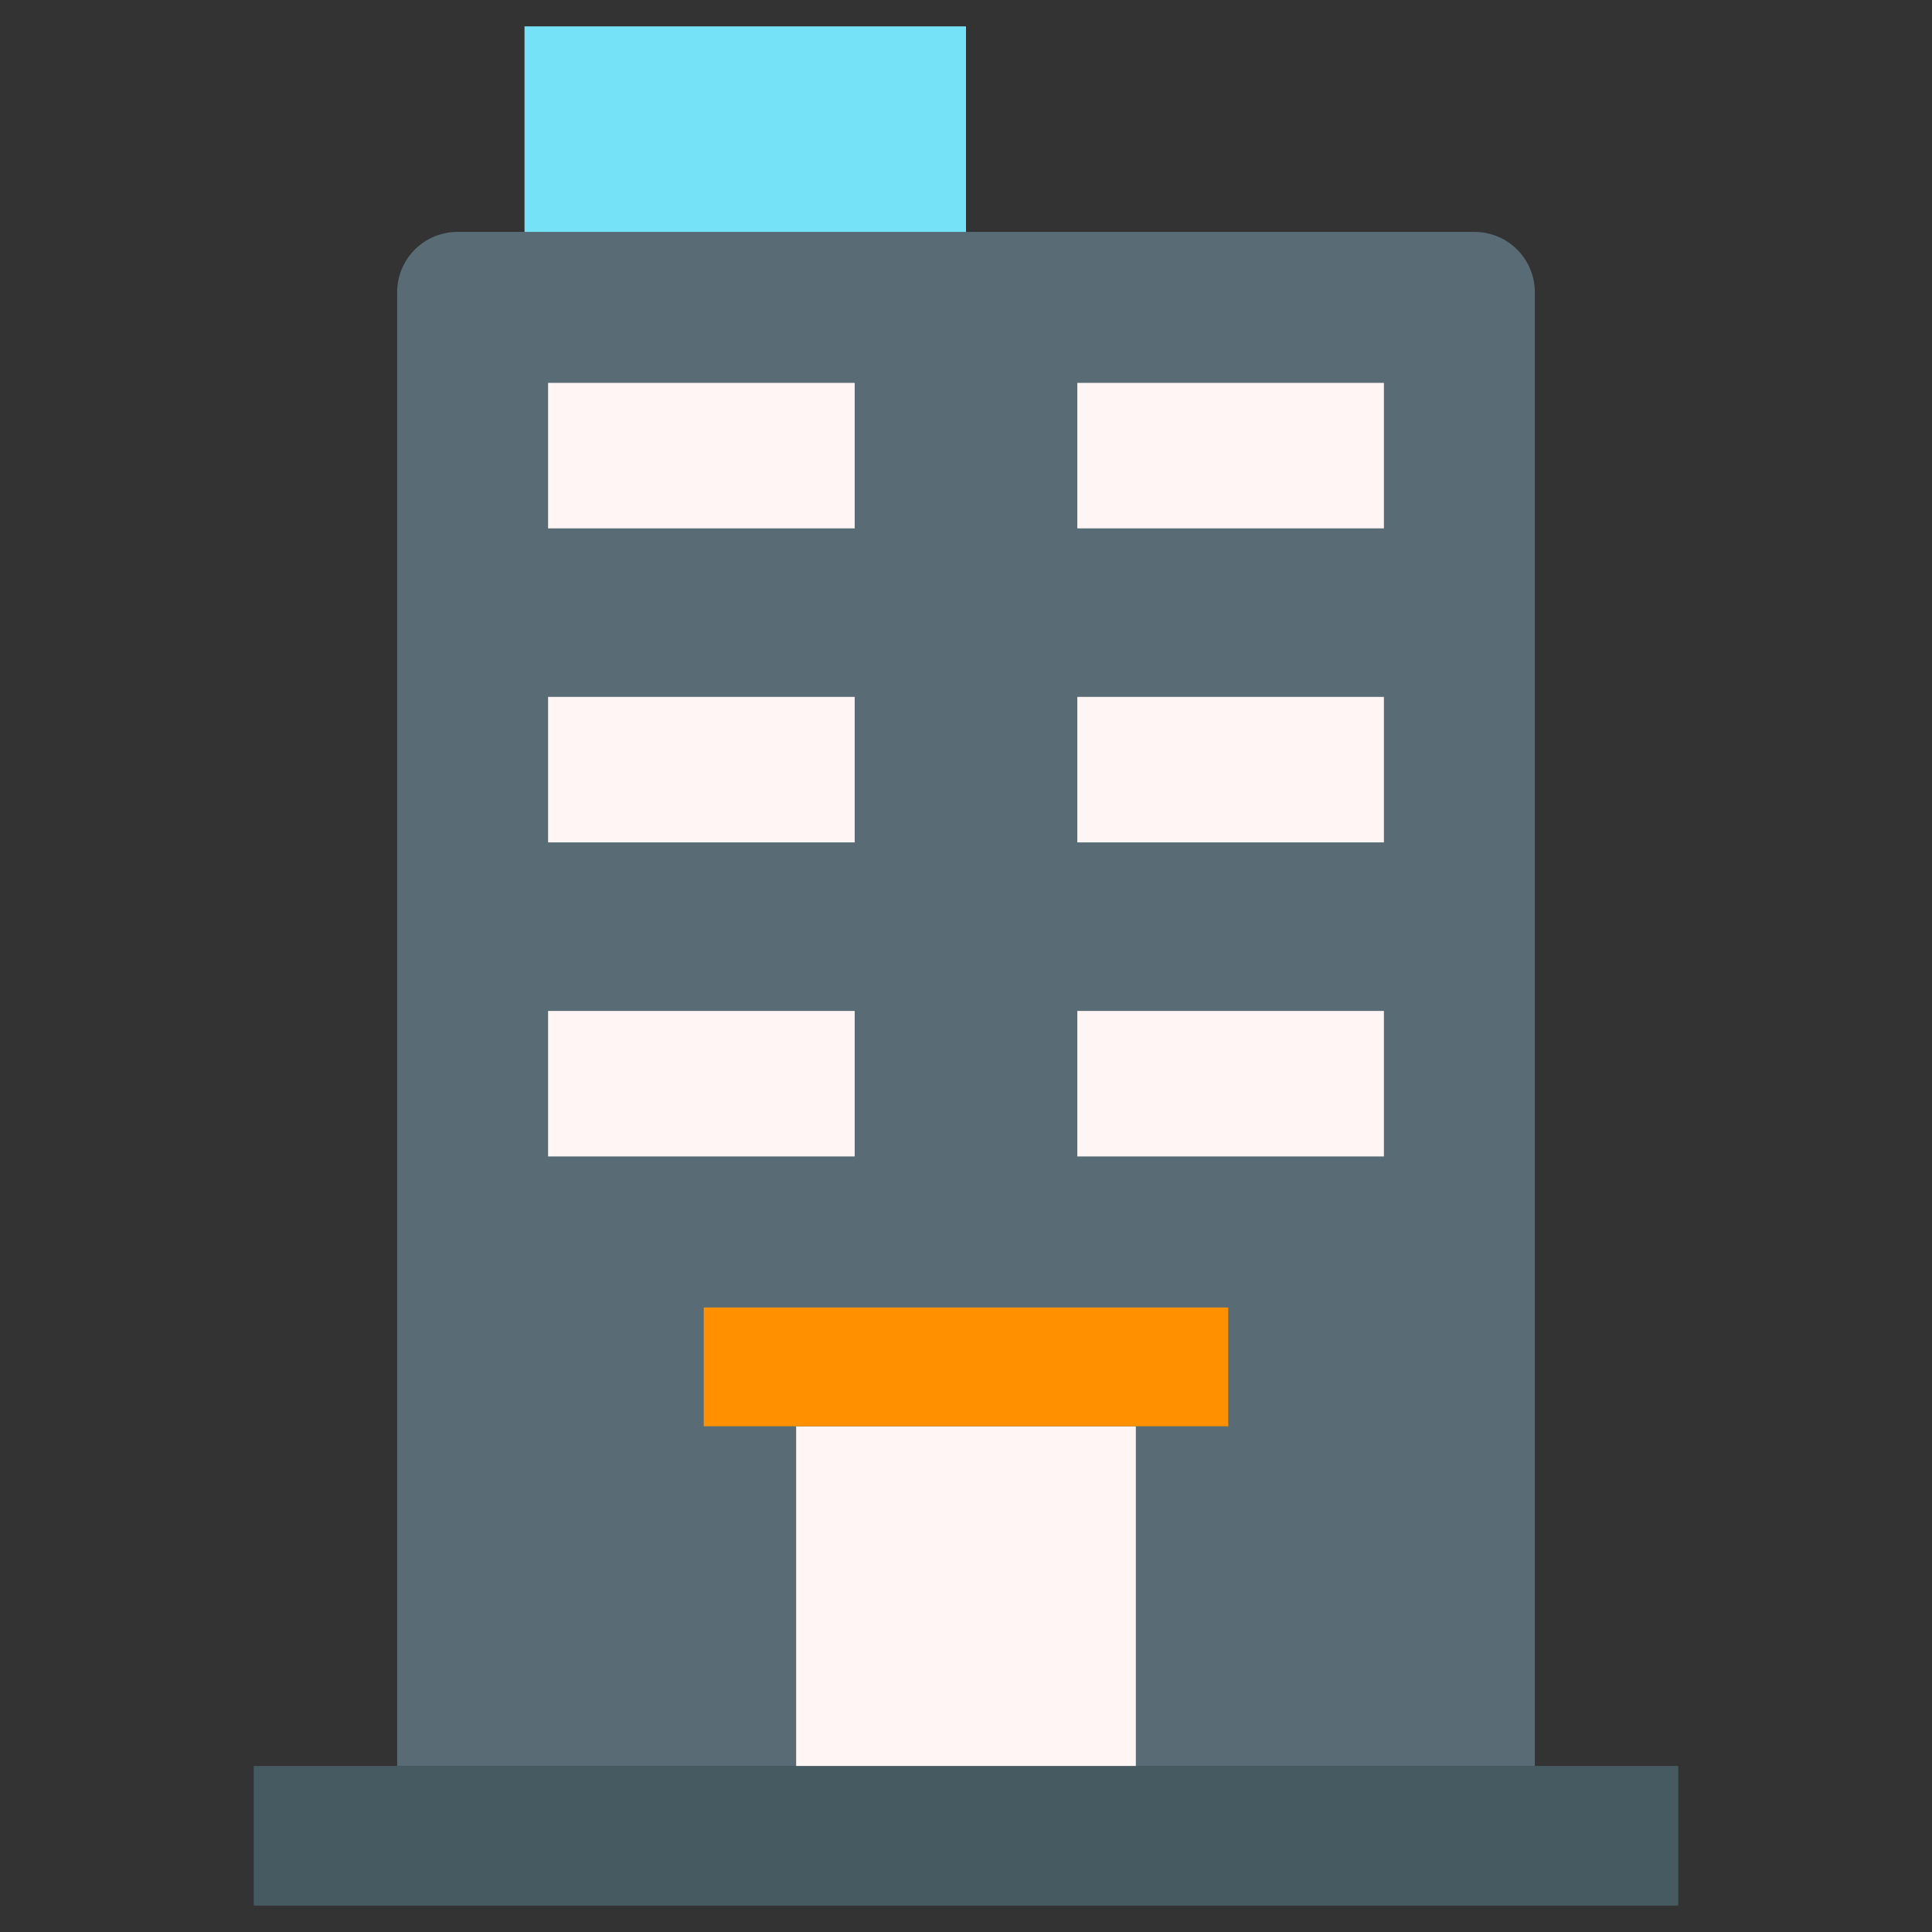 <svg height="512" viewBox="0 0 128 128" width="512" xmlns="http://www.w3.org/2000/svg"><rect x="0" y="0" width="128" height="128" fill="#333333" stroke="none"/><g><path d="m16.812 117h94.375v9.247h-94.375z" fill="#465a61"/><path d="m101.687 117h-75.375v-97.635a4 4 0 0 1 4-4h67.375a4 4 0 0 1 4 4z" fill="#596c76"/><path d="m34.75 1.747h29.25v13.618h-29.25z" fill="#76e2f8"/><path d="m52.747 94.495h22.505v22.505h-22.505z" fill="#fff5f5"/><path d="m46.625 86.625h34.75v7.87h-34.75z" fill="#ff9100"/><g fill="#fff5f5"><path d="m36.312 25.366h20.313v9.64h-20.313z"/><path d="m36.312 46.171h20.313v9.64h-20.313z"/><path d="m36.312 66.977h20.313v9.64h-20.313z"/><path d="m71.375 25.366h20.312v9.64h-20.312z"/><path d="m71.375 46.171h20.312v9.64h-20.312z"/><path d="m71.375 66.977h20.312v9.64h-20.312z"/></g></g></svg>